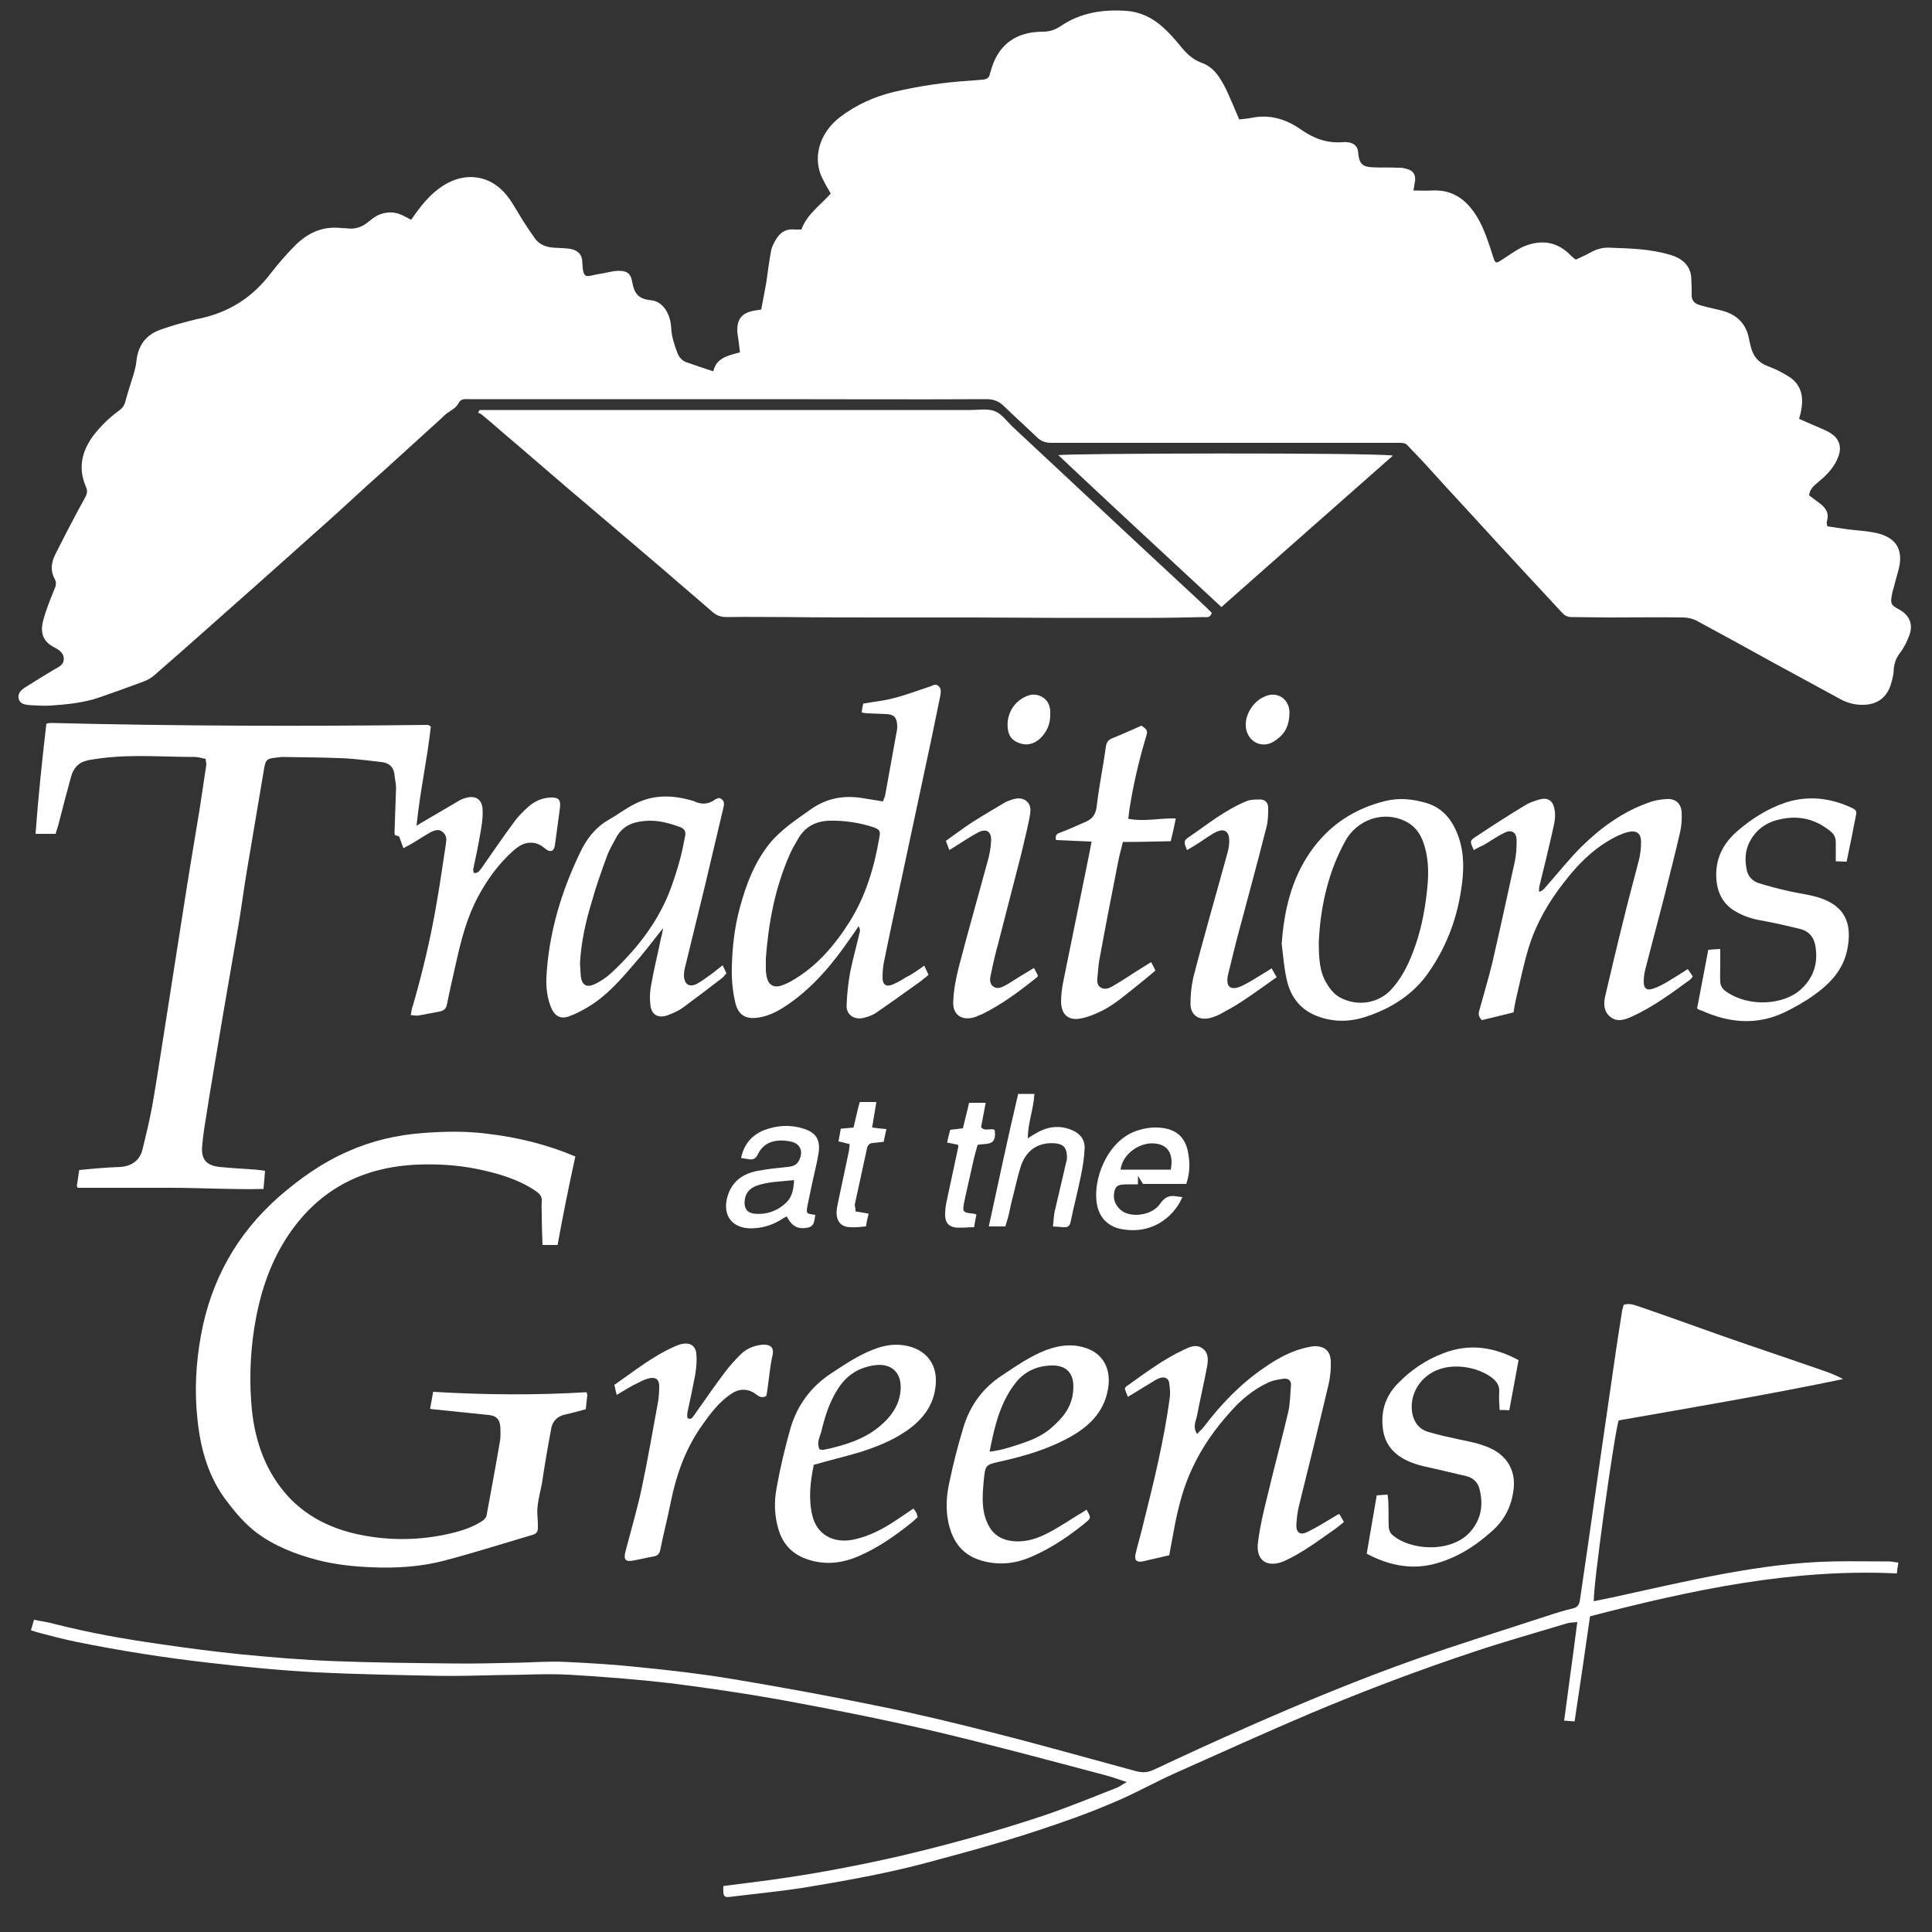 <?xml version="1.0" encoding="utf-8"?>
<!-- Generator: Adobe Illustrator 19.0.0, SVG Export Plug-In . SVG Version: 6.00 Build 0)  -->
<svg version="1.1" id="logo" xmlns="http://www.w3.org/2000/svg" xmlns:xlink="http://www.w3.org/1999/xlink" x="0px" y="0px"
	 viewBox="0 0 500 500" style="enable-background:new 0 0 500 500;" xml:space="preserve">
	<rect x="0" y="0" width="500" height="500" fill="#333333" stroke="none"/>
	<style type="text/css">
	.logo-shade {
        fill:rgba(255,255,255,1);
    }
</style>
<g id="XMLID_2_" class="logo-shade">
	<g id="XMLID_6_">
		<path id="XMLID_86_" d="M106.4,56.9c2.4-3.5,4.8-6.6,8.2-8.8c5.7-3.7,12.2-2.9,16.5,2.4c1.7,2.1,3,4.7,4.5,7
			c0.9,1.4,1.9,2.9,2.9,4.3c1.2,1.6,3,2.2,4.9,2.3c1.4,0.1,2.9,0.1,4.2,0.3c2,0.4,3.1,1.5,3.1,3.5c0.2,4.8,1.1,3.5,4.4,3
			c1.5-0.2,3.1-0.7,4.6-0.8c2.4-0.1,3.5,0.5,3.9,2.8c0.5,2.9,1.5,4.5,4.9,4.8c3,0.3,5,3.4,5.2,7.1c0.1,2.3,0.8,4.4,1.6,6.5
			c0.4,1.1,1.2,2,2.2,2.4c2.3,0.8,4.6,1.6,7.1,2.4c0.8-3.5,3.8-4.1,6.9-4.9c-0.1-0.9-0.2-1.7-0.3-2.5c-0.1-1.1-0.4-2.2-0.4-3.3
			c0-2.8,1.2-4.3,3.9-4.9c0.7-0.2,1.3-0.2,2.3-0.4c0.4-2.2,0.9-4.6,1.3-6.9c0.4-2.7,0.7-5.3,1.2-8c0.1-0.9,0.5-1.7,0.9-2.5
			c1.1-2.2,2.7-3.6,5.3-3.3c0.5,0,1,0,1.7,0c1.4-3.9,4.8-6.2,7.6-9.3c-0.3-0.6-0.7-1.2-1.1-1.9c-0.5-1-1.1-2-1.5-3
			c-2.1-5.6,0.4-11.4,5-14.9c4.2-3.2,8.9-5.3,13.9-6.5c6.4-1.5,12.9-2.5,19.5-2.9c1.2-0.1,2.4-0.2,3.6-0.3c1-0.1,1.7-0.5,1.8-1.6
			c0.1-0.4,0.3-0.8,0.4-1.3c2-6.5,6.7-9.5,13.3-9.5c1.8,0,3.2-0.5,4.7-1.5c5-3.4,10.8-4.3,16.7-3.9c3.6,0.2,6.8,1.7,9.5,4.1
			c1.7,1.5,3.2,3.2,4.6,4.9c1.6,2,3.2,3.6,5.7,4.5c3.3,1.2,4.9,4.2,6.4,7.2c1.1,2.4,2.1,4.8,3.2,7.4c1-0.1,2.1-0.2,3.2-0.4
			c4.8-1,9.1,0.4,12.9,3.1c3.3,2.3,6.7,3.5,10.7,3.2c0.6-0.1,1.2,0,1.8,0.1c1.3,0.3,2,1.1,2.2,2.4c0,0.1,0,0.3,0,0.4
			c0.3,2.7,1.1,3.5,3.8,3.6c2.1,0.1,4.2,0,6.3,0.1c0.7,0,1.4,0,2,0.2c2.2,0.4,3,1.7,2.5,3.9c-0.1,0.6-0.2,1.2-0.3,1.8
			c1.7,0,3.3,0.1,4.9,0c4.2-0.2,7.4,1.4,10,4.6c2.4,2.9,3.7,6.5,4.9,10c0.3,0.9,0.6,1.9,0.9,2.8c0.5,1.5,0.7,1.5,2.1,0.6
			c1.9-1.2,3.7-2.6,5.7-3.5c4.6-1.9,8.8-1.3,12.3,2.4c0.3,0.3,0.7,0.6,1.2,1c1.2-0.6,2.5-1.1,3.7-1.8c1.6-0.9,3.2-1.4,5.1-1.3
			c5.3,0.2,10.6,0.3,15.8,1.9c2.4,0.7,4.4,2.1,5.1,4.6c0.3,1.2,0.2,2.5,0.3,3.8c0,0.7,0,1.3,0,2c0,1.3,0.7,2.1,1.9,2.5
			c1.3,0.4,2.6,0.7,3.9,1c0.6,0.1,1.2,0.3,1.7,0.4c4.1,1,6.7,3.4,7.4,7.7c0.1,0.6,0.3,1.2,0.4,1.7c0.6,2.5,2,4.2,4.5,5.1
			c1.9,0.7,3.7,1.6,5.4,2.7c3,1.9,3.8,4.9,3.2,8.3c-0.1,0.8-0.3,1.6-0.6,2.6c1.3,0.6,2.6,1.1,3.9,1.7c1.5,0.7,3.1,1.2,4.4,2.1
			c2.2,1.4,2.8,3.7,1.8,6.1c-0.9,2.4-2.6,4.3-4.6,6c-1.2,1.1-2.7,1.9-2.9,3.9c0.8,0.6,1.6,1.2,2.4,1.8c1.7,1.2,2.9,2.6,2.2,4.9
			c-0.1,0.3,0,0.7,0.1,1.3c1.8,0.3,3.5,0.5,5.3,0.8c2.5,0.3,5.1,0.4,7.6,1c4.3,1,6.6,3.6,5.8,8.3c-0.3,1.5-0.8,3-1.2,4.6
			c-0.2,0.9-0.5,1.7-0.7,2.6c-0.5,2.7-0.5,3,1.9,4.3c2.6,1.4,3.6,3.9,2.5,6.7c-0.6,1.6-1.4,3.2-2.4,4.5c-1,1.3-1.5,2.7-1.6,4.3
			c0,1.1-0.3,2.2-0.6,3.3c-1,3.9-3.7,5.9-7.7,5.8c-1.9,0-3.7-0.5-5.4-1.4c-5.7-3.1-11.4-6.2-17.1-9.3c-6.7-3.7-13.4-7.4-20.1-11
			c-1.1-0.6-2.4-0.9-3.6-0.9c-6.3-0.1-12.6,0-18.9,0c-3.3,0-6.6-0.1-9.9-0.1c-1.1,0-1.9-0.4-2.5-1.1c-3-3.2-6-6.5-9-9.7
			c-5.1-5.5-10.2-11-15.2-16.5c-4-4.3-7.9-8.6-11.8-12.9c-1.3-1.4-2.7-2.8-4-4.2c-0.6-0.7-1.4-0.7-2.3-0.7c-4.6,0-9.3,0-13.9,0
			c-25.3,0-50.7,0-76,0c-1.6,0-2.7-0.4-3.8-1.5c-2.8-2.7-5.7-5.3-8.5-8c-1.3-1.3-2.7-1.8-4.6-1.8c-18.7,0.1-37.5,0-56.2,0
			c-25.9,0-51.7,0-77.6,0c-1,0-2.1-0.2-2.7,1c-0.8,1.6-2.6,2.1-3.8,3.3c-1.2,1.2-2.5,2.3-3.8,3.5c-5.3,4.8-10.5,9.6-15.8,14.3
			c-4.9,4.5-9.8,9-14.8,13.4c-9,8.1-18.1,16.1-27.2,24.2c-4.4,3.9-8.8,7.8-13.3,11.7c-0.8,0.7-1.8,1.3-2.9,1.7
			c-3.8,1.4-7.6,2.8-11.4,4.1c-4.1,1.4-8.3,1.8-12.6,2.1c-1.7,0.1-3.4,0-5.2-0.1c-1.2-0.1-2.6-0.2-3-1.5c-0.5-1.4,0.5-2.4,1.6-3.1
			c2.4-1.5,4.8-3,7.3-4.5c1.1-0.7,2.6-1.1,2.7-2.7c0.1-1.7-1.2-2.5-2.5-3.2c-2.4-1.2-3.7-3.2-2.9-6.6c0.7-2.8,1.8-5.5,2.9-8.2
			c0.5-1.1,0.7-1.9,0.1-3c-1.1-2-0.8-4.1,0.1-6c2.5-5,5.1-10,7.8-14.9c0.6-1.1,0.7-1.8,0.2-2.9c-2-4.7-1.1-9,1.9-13.1
			c2-2.6,4.3-4.8,6.9-6.7c0.8-0.6,1.3-1.4,1.5-2.4c0.6-2.3,1.4-4.6,2.1-6.9c0.3-1.1,0.6-2.2,0.7-3.3c0.4-4.1,2.5-6.9,6.3-8.2
			c3-1.1,6.1-1.9,9.3-2.7C59.2,81,65.3,77,70.1,70.7c2-2.6,4.2-5.1,6.5-7.4c3.2-3.1,7-4.8,11.6-4.3c0.5,0.1,1.1,0,1.6,0.1
			c2.2,0.3,4.1-0.4,5.8-1.9c0.6-0.5,1.3-1,2-1.4c2.5-1.2,4.9-1.1,7.3,0.3C105.4,56.3,105.8,56.6,106.4,56.9z"/>
		<path id="XMLID_85_" d="M124.1,106.1c0.8,0,1.6,0,2.4,0c41.6,0,83.2,0,124.9,0c2,0,4.2-0.4,6,0.3c1.7,0.6,3,2.4,4.4,3.8
			c16.2,15.1,32.4,30.3,48.7,45.4c1.1,1,2.1,2,3.1,3c-0.4,1.4-1.3,1.1-2.1,1.1c-4.5,0.1-9,0.2-13.5,0.2c-8.5,0-16.9,0-25.4,0
			c-7,0-13.9-0.1-20.9-0.1c-7.3,0-14.7,0-22,0c-8.7,0-17.4,0-26.1-0.1c-5.2,0-10.3-0.1-15.5,0c-1.5,0-2.7-0.4-3.8-1.4
			c-4.1-3.6-8.3-7.1-12.4-10.7c-6.5-5.5-13-11.1-19.5-16.6c-6.3-5.3-12.5-10.7-18.8-16.1c-3-2.5-5.9-5.1-8.9-7.6
			c-0.3-0.2-0.7-0.4-1-0.5C123.9,106.6,124,106.4,124.1,106.1z"/>
		<path id="XMLID_84_" d="M53.2,196.4c-1-0.2-1.9-0.5-2.8-0.5c-8,0-16-0.7-24,0.3c-1.3,0.2-2.5,0.3-3.8,0.6c-2.3,0.5-3.6,2-4.2,4.2
			c-1.1,4-2.2,8.1-3.2,12.1c-0.2,0.9-0.6,1.8-0.8,2.7c-1.7,0-3.3,0-5.2,0c0.7-9.6,1.7-19.1,2.8-28.5c0.5-0.1,0.8-0.2,1.2-0.2
			c32.5,0.8,65,0.9,97.5,0.5c0.2,0,0.4,0.2,0.8,0.4c-0.9,8.4-2.8,16.7-3.7,25.7c1.1-0.7,1.8-1.1,2.5-1.5c2.9-1.7,5.8-3.4,8.7-5.1
			c0.4-0.2,0.8-0.4,1.2-0.5c2.7-0.9,4.6,0.1,4.7,3c0.1,2.2-0.3,4.5-0.7,6.7c-0.5,2.9-1.1,5.7-1.7,8.5c-0.1,0.3,0,0.7,0.1,1.1
			c1.1,0.2,1.5-0.6,2-1.2c2.8-4,5.5-8,8.4-11.9c1-1.4,2.2-2.6,3.5-3.8c1.6-1.5,3.6-2.5,5.9-2.6c2.2-0.1,2.8,0.6,2.5,2.8
			c-0.4,3.2-0.9,6.4-1.3,9.6c-0.2,1.5-1.2,1.9-2.4,0.9c-1.1-0.9-2.2-1.6-3.6-1.6c-2-0.1-3.4,0.9-4.8,2.1c-3.8,3.4-6.7,7.4-9.1,11.9
			c-2.9,5.4-4.4,11.3-5.7,17.2c-0.8,3.5-1.6,7-2.3,10.5c-0.2,1.2-0.8,1.8-2,2c-1.8,0.3-3.5,0.7-5.3,1c-0.6,0.1-1.2,0-2.1-0.1
			c0.2-1.1,0.3-1.9,0.6-2.6c2.5-8.7,4.6-17.5,6.1-26.4c0.9-5.1,1.6-10.2,2.4-15.3c0-0.1,0-0.1,0-0.2c0.3-1.2,0-2.3-1-3
			c-0.9-0.7-2-0.3-3,0.2c-1.6,0.9-3.1,1.9-4.6,2.8c-0.7,0.4-1.4,0.8-2.4,1.3c-0.4-1.1-0.7-1.9-1.1-3c-0.1-0.1-0.6-0.2-1.1-0.4
			c-0.1-0.3-0.1-0.5-0.1-0.7c0.1-3.8,0.3-7.6,0.4-11.5c0-1.1-0.3-2.2-0.4-3.3c-0.2-2.2-1.5-3.2-3.5-3.4c-3.6-0.4-7.1-0.9-10.7-1
			c-4.9-0.2-9.9-0.2-14.8-0.3c-0.1,0-0.2,0-0.2,0c-4,0.5-4.1,0.1-4.7,3.9c-1.4,8.5-2.9,17-4.3,25.5c-0.8,4.7-1.4,9.5-2.2,14.2
			c-1.3,7.7-2.7,15.5-4,23.2c-1.5,9.1-3.1,18.1-4.5,27.2c-0.4,2.3-0.7,4.6-0.9,6.9c-0.2,3.3,1.1,4.8,4.5,5.2
			c3.1,0.3,6.3,0.5,9.4,0.7c0.7,0.1,1.5,0.2,2.4,0.3c-0.1,1.6-0.3,3.1-0.4,4.7c-8.1,0.2-16.1-0.3-24.1-0.3c-8,0-16,0-24,0
			c-0.1-0.2-0.2-0.4-0.2-0.6c0.2-1.3,0.4-2.5,0.6-4c1.4-0.1,2.8-0.3,4.2-0.4c2.2-0.2,4.3-0.3,6.5-0.4c2.9-0.2,5-1.7,5.7-4.6
			c0.9-3.7,1.8-7.4,2.5-11.2c1.1-6.2,2-12.4,3-18.6c1.7-10.9,3.4-21.7,5.1-32.6c1.3-8.4,2.7-16.8,4.1-25.2c0.6-4,1.2-8,1.8-11.9
			C53.4,197.5,53.3,197,53.2,196.4z"/>
		<path id="XMLID_83_" d="M418.9,367.6c-1.2,3.9-6.8,44.1-6.4,46.8c1.6-0.3,3.2-0.7,4.8-1c9.6-2.1,19.1-4.3,28.8-6.1
			c9.3-1.7,18.6-3,28.1-3.2c4.9-0.1,9.7,0,14.6,0c0.8,0,1.6,0.2,2.5,0.3c-0.2,1.1-0.3,1.9-0.4,2.8c-27.1-1.3-53.2,4.3-79.4,11.1
			c-1.3,9.1-2.6,18-4,27.2c-0.9-0.1-1.7-0.1-2.7-0.2c1.1-8.5,2.3-16.8,3.4-25.5c-1.1,0.1-1.9,0.1-2.6,0.3
			c-7.9,2.4-15.8,4.6-23.6,7.2c-14.5,4.8-28.8,10.2-42.8,16.1c-11.8,5-23.4,10.3-35.1,15.5c-4.7,2.1-9.2,4.6-13.9,6.7
			c-4.1,1.8-8.3,3.5-12.5,5c-5.9,2.1-11.9,4.1-17.9,5.9c-7,2.1-14.1,4-21.2,5.9c-10,2.6-20.2,4.4-30.4,6.1c-6.4,1-12.8,1.6-19.2,2.4
			c-1.7,0.2-1.9-0.1-1.8-2.8c2.3-0.3,4.7-0.6,7-0.9c13.2-1.6,26.3-4,39.3-7c12.3-2.9,24.5-6.3,36.5-10.3c6.3-2.1,12.5-4.7,18.7-7.1
			c0.9-0.3,1.6-0.9,2.9-1.6c-2.3-0.8-4.1-1.4-6-1.9c-14.8-3.9-29.5-7.9-44.4-11.4c-13-3-26.1-5.6-39.2-8c-9.5-1.7-19.1-3.1-28.6-4.3
			c-8.8-1-17.6-1.7-26.4-2.2c-5.8-0.3-11.7,0.1-17.5,0.1c-5.4,0.1-10.8,0.3-16.2,0.2c-10.5-0.2-21-0.4-31.4-0.9
			c-9.3-0.5-18.7-1.4-28-2.5c-11.5-1.3-22.8-3.1-34.2-5.4c-3.4-0.7-6.8-1.6-10.2-2.5c-0.4-0.1-0.8-0.3-1.5-0.5
			c0.3-0.9,0.5-1.7,0.8-2.7c1.9,0.4,3.7,0.6,5.4,1.1c9,2.3,18.1,3.9,27.3,5.2c6.8,1,13.6,1.9,20.5,2.6c8.2,0.8,16.4,1.5,24.6,1.8
			c10.2,0.4,20.4,0.5,30.5,0.6c5.8,0.1,11.5-0.1,17.3-0.2c4-0.1,7.9-0.4,11.9-0.2c6.5,0.3,13,0.7,19.5,1.4c7.9,0.8,15.8,1.7,23.6,3
			c12.6,2.1,25.2,4.4,37.8,7c10,2,19.9,4.4,29.7,6.9c12.3,3.1,24.6,6.6,36.8,9.9c1.8,0.5,3.2,0.5,4.9-0.3
			c7.9-3.7,15.9-7.4,23.9-10.9c14.5-6.4,29.2-12.5,44.2-17.8c11.1-3.9,22.4-7.4,33.7-11.1c2.1-0.7,4.3-1.4,6.5-1.9
			c1.4-0.3,1.8-1,2-2.3c0.7-4.8,1.4-9.6,2.1-14.4c1.1-7.7,2.2-15.4,3.3-23.1c1.3-9,2.6-17.9,3.9-26.9c0.5-3.5,1.1-7,1.6-10.4
			c0.1-0.5,0.3-1,0.4-1.5c1.4-0.5,2.7,0,3.9,0.4c7.3,2.5,14.5,5.1,21.8,7.7c8.6,3,17.3,5.9,25.9,8.9c1.8,0.6,3.5,1.3,5.2,2.2
			C457.8,360.9,438.3,364.2,418.9,367.6z"/>
		<path id="XMLID_82_" d="M144.3,322.2c-1.2,0-2.5,0-3.9,0c-0.1-2.8-0.2-5.5-0.2-8.2c0-1-0.1-2,0-2.9c0.2-1.5-0.6-2.2-1.6-2.9
			c-4.6-3.1-9.9-4.6-15.3-5.7c-5-1-10.1-1.3-15.2-1.1c-14.6,0.6-26.1,6.7-34.1,19.2c-4.5,7.1-6.9,14.9-8.2,23.1
			c-1.1,7.1-1.3,14.2-0.6,21.3c0.9,8.3,3.6,15.9,9.3,22.2c4.6,5,10.4,8,16.9,9.6c8,1.9,16,2,24.1,0.3c3.2-0.7,6.4-1.6,9.2-3.4
			c0.5-0.3,1.1-0.9,1.2-1.4c1.2-6.5,2.4-12.9,3.5-19.4c0.2-1.1,0.1-2.2,0.1-3.4c-0.1-2-0.9-3.1-3-3.3c-4.5-0.5-9.1-0.9-13.6-1.4
			c-0.4,0-0.9-0.1-1.6-0.2c0.3-1.5,0.5-2.8,0.8-4.4c13.4,0.8,26.6,0.9,39.7,0.1c0.1,0.4,0.2,0.6,0.2,0.7c-0.1,1.2-0.3,2.4-0.4,3.7
			c-1.8,0.5-3.6,1-5.4,1.4c-1.8,0.4-3.1,1.5-3.5,3.4c-0.9,4.7-1.7,9.4-2.4,14.1c-0.5,2.9-1.5,5.8-1.2,8.9c0.1,1,0.1,1.9,0.1,2.9
			c0,0.9-0.3,1.5-1.3,1.8c-7.5,2.2-15,4.6-22.6,6.6c-6.3,1.7-12.8,2.1-19.4,1.8c-4.6-0.2-9.1-0.7-13.5-1.8
			c-5.8-1.5-11.5-3.7-16.2-7.3c-2.7-2.1-5.1-4.8-7.2-7.6c-5-6.3-7.1-13.8-7.9-21.6c-0.8-7.3-0.4-14.5,0.9-21.7
			c2.6-14.3,9.3-26.3,20.2-35.9c5.4-4.7,11.2-8.8,17.8-11.7c6.3-2.8,12.8-4.3,19.7-4.8c5.5-0.4,10.9-0.5,16.3,0.2
			c7.9,0.9,15.6,2.8,22.9,5.9C147.2,307,145.7,314.5,144.3,322.2z"/>
		<path id="XMLID_81_" d="M360.5,117.9c-14.7,13-29.5,26-44.4,39.2C302,144,287.9,131,273.9,117.8
			C275.8,117.3,354.6,117.1,360.5,117.9z"/>
		<path id="XMLID_78_" d="M239.2,249.9c0.5,1,0.7,1.6,1.1,2.4c-1.2,1-2.3,1.9-3.5,2.7c-3.3,2.4-6.6,4.7-9.9,7
			c-1,0.7-2.1,1.1-3.3,1.4c-2.2,0.6-4.6-0.5-4.5-3.2c0.1-2.8,0.4-5.7,0.9-8.5c0.7-3.5,1.7-7,2.5-10.5c0.1-0.4,0.1-0.8-0.3-1.5
			c-0.7,1.1-1.5,2.2-2.2,3.2c-4.4,6.4-9.3,12.3-15.7,16.8c-2.3,1.6-4.8,3.1-7.7,3.6c-3.4,0.6-5.5-0.4-6.3-3.8c-0.7-3-1-6.1-0.9-9.1
			c0.1-5.2,0.7-10.5,2.1-15.6c1.6-5.9,3.7-11.5,7.6-16.4c3-3.7,7-6.3,10.8-9c4-2.8,8.3-3.6,13-2.9c1.8,0.3,3.7,0.6,5.6,0.9
			c0.2-0.6,0.5-1.1,0.6-1.7c1-5.5,2-11,3-16.6c0.1-0.4,0.1-0.9,0.1-1.3c-0.1-2.1-0.8-2.9-2.8-3c-1.6-0.1-3.3-0.1-4.9-0.2
			c-0.4,0-0.9-0.1-1.5-0.2c0.1-0.8,0.2-1.5,0.4-2.3c2.6-0.5,5.2-0.7,7.8-1.4c3.2-0.8,6.3-2,9.4-3c0.7-0.2,1.3-0.8,2.1-0.3
			c0.9,0.6,0.8,1.5,0.7,2.4c-0.8,3.7-1.5,7.5-2.3,11.2c-2.5,11.9-5.1,23.7-7.6,35.6c-1.6,7.4-3.2,14.8-4.7,22.2
			c-0.3,1.4-0.4,2.8-0.4,4.2c0,1.8,0.9,2.5,2.6,1.8c1.2-0.5,2.4-1.2,3.5-1.9C236,252.2,237.5,251.1,239.2,249.9z M198.2,248
			c0,0.9,0,1.9,0,2.9c0,0.6,0.1,1.2,0.2,1.8c0.4,2.1,1.7,3,3.7,2.4c0.9-0.3,1.8-0.7,2.7-1.2c6.5-3.7,11.2-9.2,15.1-15.4
			c4.2-6.7,6.4-14.2,7.7-21.9c0.3-1.6,0-1.9-1.5-2.5c-3.7-1.2-7.6-1.8-11.5-1.7c-3.4,0.1-6.2,1.5-8,4.6c-0.8,1.4-1.6,2.7-2.2,4.1
			C200.6,229.7,198.9,238.7,198.2,248z"/>
		<path id="XMLID_77_" d="M381.4,220c-1-2.3-1.1-2.4,0.6-3.5c4.2-2.8,8.4-5.5,12.7-8.1c1.1-0.7,2.4-1.1,3.7-1.5
			c2.2-0.6,3.5,0.3,3.9,2.5c0.5,2.3-0.3,4.5-0.7,6.6c-1,4.4-2.1,8.9-3.2,13.3c-0.1,0.4-0.1,0.9-0.1,1.5c1.2-0.3,1.6-1.2,2.2-1.8
			c2.9-3.3,5.7-6.8,8.8-9.9c5.1-5,10.9-9.2,17.7-11.5c1.3-0.5,2.8-0.7,4.2-0.8c2.3-0.2,3.8,1,4,3.3c0.1,1.8,0,3.6-0.4,5.3
			c-1.2,5.2-2.5,10.3-3.8,15.5c-1.7,6.7-3.5,13.3-5.2,20c-0.3,1.1-0.4,2.2-0.4,3.3c0,1.6,0.8,2.2,2.3,1.7c1.3-0.4,2.6-1.1,3.8-1.8
			c1.7-1,3.4-2.1,5.3-3.3c0.5,0.7,0.9,1.3,1.3,1.9c-0.3,0.4-0.5,0.7-0.8,0.9c-4.8,3.5-9.5,7-15,9.5c-1.8,0.8-3.7,1.5-5.5,0.1
			c-1.8-1.4-1.8-3.4-1.4-5.3c1.5-6.4,3-12.8,4.6-19.2c1.3-5.4,2.8-10.9,4.2-16.3c0.3-1.4,0.5-2.8,0.5-4.2c0.1-2.5-1.1-3.5-3.6-2.8
			c-1.6,0.4-3.1,1.2-4.5,2c-4.7,2.7-8.5,6.6-11.8,10.9c-4,5.1-7.2,10.6-9.1,16.7c-1.4,4.5-2.3,9.1-3.4,13.7c-0.2,1-0.4,2-0.6,3.3
			c-2.8,0.7-5.6,1.4-8.2,2c-1-1-0.9-1.8-0.6-2.7c1.1-4,2.3-8,3.3-12.1c2-8.7,3.9-17.4,5.8-26.1c0.4-1.8,0.5-3.7,0.5-5.6
			c0-2.1-1.3-2.9-3.1-2c-1.9,0.9-3.7,2.2-5.6,3.3C383,219.1,382.3,219.5,381.4,220z"/>
		<path id="XMLID_76_" d="M291.9,361.5c-0.4-0.9-0.6-1.5-0.8-2.1c0.2-0.3,0.2-0.5,0.4-0.6c4.8-3.4,9.5-7,14.9-9.5
			c1.5-0.7,3.1-1.5,4.7-0.4c1.7,1.1,1.6,3,1.3,4.7c-0.8,4.3-1.8,8.5-2.6,12.7c-0.3,1.5-1.2,3,0,4.8c0.6-0.7,1.3-1.2,1.8-1.9
			c4.4-5.8,9.4-11,15.5-15.2c3.6-2.5,7.4-4.6,11.7-5.4c0.4-0.1,0.9-0.2,1.3-0.2c2.6-0.1,4.2,1.2,4.3,3.8c0.1,1.9-0.1,3.9-0.5,5.8
			c-2.5,10.6-5.1,21.1-7.7,31.6c-0.4,1.6-0.6,3.2-0.7,4.9c-0.1,2.1,0.9,2.9,2.8,2c2.5-1.2,4.8-2.7,7.2-4.1c0.3-0.2,0.6-0.4,1.1-0.6
			c0.4,0.7,0.8,1.3,1.2,2.1c-1,0.8-1.8,1.5-2.7,2.1c-4,2.8-8,5.8-12.5,7.9c-4.4,2-7.8,0.2-7-5c0.5-3.9,1.4-7.8,2.4-11.7
			c1.7-7.3,3.7-14.5,5.4-21.8c0.5-2.2,0.5-4.6,0.7-6.9c0.1-1.2-0.7-1.8-1.8-1.7c-1.4,0.2-2.8,0.4-4.1,1c-3.8,1.8-7,4.4-9.7,7.5
			c-4,4.4-7.4,9.2-9.9,14.6c-2.2,4.6-3.5,9.5-4.5,14.5c-0.5,2.6-1,5.3-1.5,8.1c-2.3,0.5-4.6,1.1-6.9,1.6c-1.6,0.3-2.2-0.4-1.8-2
			c0.6-2.6,1.4-5.2,2-7.8c2.7-10.7,5.3-21.4,6.8-32.3c0.2-1.3,0.1-2.7-0.1-4c-0.1-1.2-1.1-1.8-2.3-1.4c-0.7,0.2-1.4,0.6-2,1
			C296.2,358.9,294.2,360.1,291.9,361.5z"/>
		<path id="XMLID_73_" d="M171.6,240.2c-2.7,3.4-5,6.5-7.6,9.4c-3.5,4.1-7.1,8.2-11.8,11c-1.5,0.9-3,1.7-4.6,2.3c-2.4,1-4,0.2-5-2.2
			c-1-2.5-1.3-5.1-1.2-7.7c0.6-11.4,3.8-22.1,8.7-32.3c1.6-3.4,3.8-6.4,7.2-8.4c2.3-1.3,4.5-3,6.9-4.2c4.8-2.5,9.8-2.4,14.9-0.9
			c0.1,0,0.3,0.1,0.4,0.1c2,1,3.8,0.9,5.6-0.4c0.3-0.2,0.7-0.3,1-0.4c1.4,0.5,1.4,1.4,1.1,2.6c-1.6,6.8-3.2,13.6-4.8,20.3
			c-1.7,7-3.4,14-5.1,20.9c-0.2,0.7-0.3,1.5-0.3,2.2c0.1,2.3,1.4,3.1,3.4,2.1c1.4-0.8,2.7-1.8,4.1-2.8c0.8-0.6,1.5-1.2,2.5-2
			c0.4,0.8,0.7,1.4,1,2.1c-0.4,0.4-0.7,0.9-1.1,1.2c-3.4,2.6-6.8,5.2-10.2,7.7c-1.1,0.8-2.5,1.4-3.8,1.9c-2.6,1-4.4-0.1-4.6-2.8
			c-0.2-1.8-0.1-3.6,0.3-5.4c0.7-4,1.7-7.9,2.5-11.9C171.3,242.1,171.4,241.4,171.6,240.2z M150.1,249.3c0.1,1.1,0.1,2.2,0.2,3.3
			c0.3,2.3,1.4,3.1,3.6,2.1c1.5-0.7,3-1.7,4.3-2.9c6.3-5.9,11.6-12.5,14.9-20.6c1.1-2.8,2-5.6,2.8-8.5c0.6-2.1,1-4.2,1.4-6.3
			c0.3-1.2-0.2-2-1.4-2.4c-3.1-1.1-6.1-1.9-9.4-1.5c-3.1,0.3-5.6,1.5-7.1,4.4c-0.8,1.5-1.7,3-2.3,4.6c-1.4,3.9-2.8,7.7-3.9,11.7
			C151.6,238.4,150.4,243.7,150.1,249.3z"/>
		<path id="XMLID_70_" d="M331.7,244.3c0.6-8.6,2.5-16.7,7.4-23.8c4.8-6.9,11.3-11.2,19.4-13.2c3.6-0.9,7.2-0.5,10.6,0.5
			c4.8,1.4,7.3,5.2,8.7,9.8c1.4,4.9,0.9,9.8,0,14.7c-1.3,6.9-3.9,13.3-7.9,19.1c-4,5.9-9.7,9.5-16.3,11.7c-4.5,1.5-9.1,1.5-13.6-0.5
			c-3.9-1.8-6.1-5-7-9.1C332.3,250.5,332.1,247.4,331.7,244.3z M341.3,243.6c0,4.5,0.2,8,2.1,11c0.8,1.4,2,2.8,3.3,3.5
			c4.8,2.6,10.4,1.5,13.7-2.4c2.8-3.2,4.5-7,5.9-11c1.7-4.9,2.6-10,3.1-15.1c0.4-4,0.3-8.1-1.2-12c-0.7-1.8-1.8-3.4-3.5-4.5
			c-5.4-3.4-12.5-1.7-16.1,3.8c-0.4,0.7-0.8,1.4-1.2,2.2C343.3,227.1,341.7,235.7,341.3,243.6z"/>
		<path id="XMLID_69_" d="M439.2,261c1-5.1,1.9-10,2.9-15.2c0.9-0.1,1.8-0.1,3.1-0.2c0,1.7,0,3.2,0,4.8c0,1.2-0.1,2.4,0,3.6
			c0,1.1,0.6,2,1.5,2.6c6,4.2,14.9,3.4,19.2-0.4c3.5-3.1,4.7-7,3.9-11.5c-0.4-2.3-1.8-3.8-4-4.3c-3.3-0.8-6.7-1.6-10.1-2.2
			c-2.3-0.4-4.5-1.1-6.5-2.3c-3.2-1.8-4.7-4.7-5-8.3c-0.4-5.1,1.6-9.2,5.4-12.5c3.7-3.2,7.8-5.8,12.5-7.4c5.9-1.9,11.7-1.2,17.2,1.4
			c0.7,0.3,1.2,0.7,1.1,1.5c-0.8,4.1-1.6,8.2-2.5,12.4c-0.9,0-1.7-0.1-2.8-0.1c0-1.7,0-3.3,0-4.8c0-1.2-0.3-2.1-1.3-2.9
			c-4-3.3-8.4-4.3-13.4-3.1c-3.5,0.8-6.2,2.8-7.8,6.2c-1,2.2-1,4.4-0.6,6.6c0.3,1.8,1.5,3.2,3.3,3.7c2.6,0.8,5.3,1.5,8,2.1
			c2.3,0.5,4.6,0.8,6.8,1.4c7.4,2.1,9.3,6.8,8,13.5c-1,5.3-4.4,8.9-8.6,11.9c-2.5,1.8-5.2,3.3-7.9,4.6c-7.1,3.3-14.3,2.6-21.3-0.6
			C439.9,261.5,439.6,261.2,439.2,261z"/>
		<path id="XMLID_66_" d="M210.6,379.1c-0.9,4.4-1.4,8.7-0.4,13c1.2,5.2,5.6,7.3,10.4,6.4c4.7-0.9,8.8-3.3,12.7-6
			c1-0.7,2-1.3,3.1-2.1c0.3,0.4,0.5,0.7,0.7,1c0.2,0.3,0.2,0.7,0.4,1.2c-0.4,0.4-0.9,0.9-1.4,1.3c-4.2,3.4-8.6,6.5-13.6,8.7
			c-4.2,1.9-8.6,2.5-13.1,1.1c-4-1.2-6.7-3.8-7.9-7.8c-1.1-3.6-1.2-7.3-0.5-10.9c0.9-5.1,2.1-10.1,3.5-15.1
			c1.7-6,5.2-10.9,10.5-14.4c3.5-2.3,7-4.7,10.9-6.2c3-1.2,6-1.7,9.2-0.9c4.6,1.1,7.3,4.6,7.1,9.3c-0.2,5-2.6,8.8-6.5,11.8
			c-3.9,3-8.4,4.8-13.1,6.3C218.6,377,214.7,377.9,210.6,379.1z M212.1,375.1c0.3,0,0.7,0.2,1.1,0.1c5.2-1.1,10.3-2.6,14.5-6.1
			c3.1-2.6,5.3-5.8,5.4-9.9c0.1-4.1-2.5-6.4-6.6-5.9c-4.5,0.6-7.7,2.8-10,6.7c-2,3.3-3.1,6.9-4,10.7
			C212.1,372,211.3,373.5,212.1,375.1z"/>
		<path id="XMLID_63_" d="M281.2,390.7c1.2,2.2,1.2,2.1-0.3,3.4c-4.3,3.5-8.9,6.6-14,8.8c-3.9,1.7-7.9,2.2-12.1,1.2
			c-5.4-1.3-8.1-4.7-9.3-9.8c-0.8-3.6-0.6-7.2,0.2-10.7c1-4.8,2.2-9.5,3.6-14.1c1.7-5.7,5-10.3,10.1-13.6c3.6-2.4,7.2-4.9,11.3-6.5
			c3.8-1.4,7.6-1.8,11.4-0.1c3.3,1.5,5.2,4.7,4.8,9.1c-0.7,6.4-4.5,10.4-9.8,13.4c-5.7,3.2-11.8,5-18.1,6.4c-4,0.9-4,0.9-4.4,4.9
			c-0.2,2.2-0.4,4.4-0.2,6.5c0.1,1.7,0.6,3.6,1.4,5.1c1.6,3.2,4.6,4.3,8.1,4.2c3.1-0.1,5.8-1.3,8.5-2.8c2.3-1.3,4.5-2.7,6.7-4.1
			C279.7,391.7,280.3,391.3,281.2,390.7z M256.1,375.7c3.3-0.4,6.1-1.4,8.8-2.3c2.6-0.9,5-2,7.1-3.8c2.9-2.5,5.3-5.3,5.7-9.3
			c0.6-5-1.8-7.2-6.1-6.9c-3.4,0.2-6.5,1.6-8.7,4.4C258.8,363,257.4,369.1,256.1,375.7z"/>
		<path id="XMLID_62_" d="M388.1,364.9c-0.1-1.6-0.2-3.2-0.1-4.7c0.1-1.5-0.6-2.6-1.7-3.5c-3.7-3-11.5-4.6-16.6-0.9
			c-3.2,2.3-4.9,6.1-4.2,10c0.5,2.4,1.8,4.1,4.2,4.8c2.7,0.8,5.5,1.4,8.3,2c2.9,0.6,5.9,1.2,8.5,2.6c3.9,2.1,5.8,5.9,5.2,10.3
			c-0.5,4.2-2.2,7.7-5.4,10.6c-4.4,4-9.4,7.2-15.3,8.7c-6.1,1.5-11.8,0.2-17.3-2.7c0.9-5.1,1.7-10,2.6-15.1c0.8-0.1,1.7-0.1,2.8-0.2
			c0.1,0.8,0.2,1.5,0.2,2.2c0.1,2,0,4.1,0.1,6.1c0,0.7,0.3,1.5,0.8,2c4.7,4.3,15.7,4.9,20.5-0.9c2.7-3.2,3.2-6.9,2.2-10.8
			c-0.4-1.8-1.7-3-3.5-3.4c-3-0.7-6-1.4-9-2.1c-2.9-0.6-5.7-1.3-8.2-3c-2.3-1.6-3.7-3.7-4.2-6.4c-0.8-4.7,0.3-8.9,3.7-12.4
			c3.4-3.5,7.3-6.2,11.9-7.9c6.7-2.6,13.1-1.6,19.4,1.8c-0.8,4.3-1.6,8.6-2.4,13C389.9,364.9,389.1,364.9,388.1,364.9z"/>
		<path id="XMLID_61_" d="M297.9,249c0.5,0.9,0.8,1.4,1.1,2.2c-1.9,1.6-3.7,3.1-5.6,4.6c-2.9,2.3-5.8,4.8-9.3,6.3
			c-1.3,0.6-2.6,1.1-4,1.4c-3.4,0.8-5.4-0.7-5.5-4.2c0-1.6,0.2-3.3,0.5-4.9c2-9.8,4-19.6,6-29.5c0.5-2.3,0.9-4.5,1.4-7.1
			c-3.3-0.1-6.3-0.3-9.2-0.4c-0.3-1.2,0.2-1.6,1-1.9c2.2-0.8,4.3-1.8,6.4-2.7c1.8-0.7,2.8-1.8,3.1-3.9c0.6-5.3,1.7-10.5,2.4-15.7
			c0.2-1.2,0.7-1.8,1.8-2.2c2.5-1,4.9-2.1,7.4-3.2c1.6,1.1,1.7,1.3,1.1,3.2c-1.8,6-3.2,12.1-4.2,18.4c-0.1,0.7-0.2,1.5-0.3,2.5
			c4.1,0.8,8.1-0.2,12.3-0.1c-0.4,2-0.8,3.8-1.3,5.9c-4.1,0.1-8.2,0.2-12.4,0.2c-0.4,1.8-0.9,3.4-1.2,5c-1.6,8.1-3.2,16.3-4.7,24.5
			c-0.3,1.5-0.5,3.1-0.6,4.7c-0.1,1.2-0.5,2.7,0.8,3.5c1.2,0.7,2.5,0,3.6-0.7c1.9-1.1,3.8-2.4,5.7-3.6
			C295.5,250.5,296.6,249.8,297.9,249z"/>
		<path id="XMLID_60_" d="M159.6,361c-0.3-1.1-0.4-1.8-0.6-2.6c5.2-3.6,10.1-7.6,16-10.1c0.5-0.2,1-0.4,1.5-0.5
			c2-0.4,3.5,0.4,3.7,2.5c0.2,1.8,0,3.7-0.3,5.6c-0.6,3.2-1.3,6.4-2,9.7c-0.1,0.5,0,1,0,1.4c1.1,0.5,1.3-0.2,1.7-0.7
			c2.7-3.8,5.3-7.6,8.1-11.3c1.2-1.6,2.6-3.1,4-4.5c1.5-1.5,3.5-2.3,5.6-2.5c1.8-0.1,3.2,0.5,2.6,2.9c-0.6,2.6-0.8,5.3-1.2,8
			c-0.1,0.8-0.2,1.6-0.4,2.4c-1.2,0.6-1.9,0.1-2.7-0.5c-1.8-1.4-4.1-1.5-6-0.3c-3.5,2.2-5.9,5.5-8.2,8.8c-4.1,5.9-6.4,12.5-7.8,19.4
			c-0.8,4.1-1.9,8.2-2.7,12.3c-0.2,1-0.6,1.6-1.7,1.8c-1.8,0.3-3.7,0.8-5.5,1.1c-1.8,0.3-2.3-0.3-1.9-2.1c1.4-5.4,3-10.8,4.2-16.3
			c1.6-7.5,2.9-15.1,4.3-22.7c0.2-1.2,0.3-2.5,0.3-3.8c0.1-1.9-0.8-2.7-2.6-2.3c-0.9,0.2-1.8,0.6-2.7,1.1
			C163.5,358.6,161.8,359.7,159.6,361z"/>
		<path id="XMLID_59_" d="M307.2,220c-0.5-1.3-1.1-2.3,0.1-3.1c5-3.4,9.7-7.3,15.4-9.6c1-0.4,2.3-0.4,3.5-0.4c1.2,0,2,0.9,2,2.1
			c0,1.6,0,3.3-0.4,4.9c-2.5,9.9-5.2,19.7-7.8,29.5c-0.7,2.8-1.4,5.7-2.1,8.5c-0.1,0.3-0.1,0.6-0.2,0.9c-0.1,1.1-0.2,2.3,0.9,2.8
			c0.8,0.3,1.9,0,2.7-0.4c1.7-0.8,3.3-1.8,4.9-2.8c0.9-0.5,1.8-1.1,2.9-1.8c0.4,0.8,0.8,1.4,1.3,2.3c-3.1,2.2-6,4.3-8.9,6.2
			c-1.9,1.3-4,2.4-6,3.5c-0.8,0.4-1.7,0.7-2.5,0.9c-2.8,0.6-4.9-0.8-4.9-3.7c0-2.2,0.2-4.5,0.7-6.7c1.3-5.2,2.8-10.4,4.2-15.6
			c1.6-5.6,3.1-11.2,4.7-16.9c0.3-1.1,0.5-2.4,0.4-3.5c-0.1-1.9-1.3-2.7-3.1-1.9c-1,0.4-1.9,1.1-2.9,1.7
			C310.7,217.9,309.1,218.9,307.2,220z"/>
		<path id="XMLID_58_" d="M267.6,250.5c0.4,0.8,0.7,1.4,1,1.9c-0.1,0.3-0.1,0.5-0.2,0.5c-4.4,3.5-8.9,6.9-13.9,9.4
			c-0.7,0.3-1.4,0.6-2.1,0.9c-3.4,1.1-5.9-0.5-5.7-4c0.1-3,0.7-6,1.4-8.8c2.4-9.2,5-18.3,7.5-27.5c0.5-1.7,0.8-3.5,0.9-5.3
			c0.1-2.5-1.3-3.3-3.5-2.1c-2.4,1.3-4.7,2.9-7.3,4.5c-0.3-0.8-0.6-1.5-0.9-2.4c2.3-1.6,4.5-3.3,6.8-4.8c2.8-1.8,5.8-3.5,8.6-5.2
			c0.1-0.1,0.3-0.1,0.4-0.2c1.6-0.6,3.3-1.3,4.9-0.2c1.6,1.2,1.2,3,0.9,4.6c-0.6,3.1-1.4,6.1-2.1,9.2c-2,7.8-4,15.5-6,23.3
			c-0.7,2.5-1.3,5.1-1.8,7.6c-0.3,1.2-0.6,2.7,0.7,3.5c1.1,0.7,2.3,0,3.4-0.6C262.8,253.4,265.1,252,267.6,250.5z"/>
		<path id="XMLID_55_" d="M211,314.4c-0.3,1.4-0.1,2.9-1.9,3.3c-2.5,0.5-4.1-0.2-5.5-2.9c-0.6,0.3-1.1,0.6-1.7,1
			c-2.4,1.4-4.9,2.1-7.7,2.1c-4.8-0.1-7.2-3.4-6-8c1.1-4.1,4-6.2,8-6.9c2.5-0.5,5-0.7,7.6-1c1.2-0.1,2.4-0.4,3-1.7
			c1.2-2.4,0.3-4.4-2.3-4.9c-3-0.6-6.7-0.3-8.4,3.4c-0.5,1.1-1.3,1.4-2.3,1.2c-0.7-0.1-1.3-0.2-2-0.3c0.7-3.5,2.7-5.9,5.9-7.2
			c3.4-1.3,6.9-1.5,10.3-0.4c3.4,1.1,4.4,3.1,3.8,6.6c-0.4,2.4-1,4.7-1.5,7c-0.4,2.1-0.9,4.1-1.3,6.2
			C208.6,314.1,208.6,314.1,211,314.4z M205.5,305.4c-3.5,0.4-6.8,0.4-9.8,1.5c-1.8,0.7-2.9,2-3,4.1c-0.1,1.8,0.7,2.9,2.5,3.1
			c3.1,0.3,5.8-0.6,8.1-2.7C204.9,310,205.4,308,205.5,305.4z"/>
		<path id="XMLID_52_" d="M307,306.4c-3.8,0-7.5,0-11.2,0c-0.4-0.6-0.7-1.2-1.3-2.1c0,0.9,0,1.4,0,2.2c-1,0-1.8,0-2.6,0
			c-1.3,0.1-2.9-0.2-3.4,1.5c-0.5,1.6-0.2,3.3,1,4.6c1.2,1.4,2.9,1.8,4.7,1.8c2.5-0.1,4.8-1,6.2-3.1c1.1-1.5,2.3-2,4-1.7
			c0.4,0.1,0.9,0.1,1.6,0.2c-0.4,0.8-0.7,1.5-1.1,2.1c-3.3,5-8.7,7.3-14.6,6.2c-3.4-0.6-5.8-2.9-6.4-6.4c-1.2-6.2,2.5-16.3,10.1-19
			c2.6-0.9,5.2-1.2,7.9-0.6c3.1,0.7,4.9,2.8,5.5,5.8C308,300.7,308,303.5,307,306.4z M303,302.7c0.8-4.3-0.9-6.7-4.7-6.8
			c-3.6-0.1-7.8,2.8-8.3,6.8C294.3,302.7,298.6,302.7,303,302.7z"/>
		<path id="XMLID_51_" d="M266,294.6c0.9-0.6,1.5-1,2.1-1.3c3-1.8,6.2-2.2,9.4-0.8c2.1,0.9,3.3,2.5,3.2,4.7c-0.1,2.4-0.5,4.9-1,7.3
			c-0.8,3.9-1.8,7.7-2.6,11.6c-0.2,1.1-0.7,1.6-1.8,1.5c-0.9-0.1-1.8-0.1-2.8-0.2c0.2-1.6,0.2-3.1,0.6-4.5c0.9-4,1.9-8,2.8-12
			c0.2-0.6,0.3-1.3,0.2-2c-0.1-1.9-1-2.8-2.9-3c-4.2-0.4-7.4,1.5-8.9,5.6c-1,3-1.6,6.1-2.4,9.1c-0.4,1.5-0.6,2.9-1,4.4
			c-0.2,0.8-0.5,1.5-0.7,2.4c-1.4,0-2.7,0-4.3,0c2.5-11.5,4.9-22.9,7.6-34.3c1.4,0,2.7,0,4.2,0C267.5,287,266,290.6,266,294.6z"/>
		<path id="XMLID_50_" d="M221.4,313.5c1.2,0.2,2.2,0.4,3.4,0.6c-0.3,1.1-0.5,2.1-0.7,3.3c-1.4,0.1-2.7,0.3-4.1,0.2
			c-2.2-0.1-3.4-1.3-3.5-3.6c0-1,0.2-1.9,0.4-2.9c0.9-4.4,1.9-8.8,2.8-13.2c0.1-0.5,0.1-1,0.2-1.8c-0.9-0.2-1.8-0.5-2.9-0.7
			c0.2-1.1,0.4-2.1,0.6-3.3c1.2-0.1,2.2-0.2,3.3-0.3c0.5-2.2,1-4.4,1.6-6.6c1.4,0,2.7,0,4.3,0c-0.4,2.3-0.7,4.4-1.1,6.6
			c1.3,0.2,2.4,0.3,3.7,0.4c-0.2,1.1-0.5,2.1-0.7,3.3c-0.9,0.1-1.8,0.2-2.7,0.3c-0.9,0-1.4,0.5-1.6,1.3c-1.1,4.9-2.1,9.8-3.2,14.7
			C221.3,312.3,221.4,312.8,221.4,313.5z"/>
		<path id="XMLID_49_" d="M245.1,295.7c0.3-1.3,0.5-2.2,0.8-3.3c1.1-0.1,2.2-0.3,3.3-0.4c0.5-2.2,1.1-4.3,1.6-6.6c1.4,0,2.8,0,4.3,0
			c-0.4,2.2-0.8,4.3-1.2,6.3c0.9,1.2,2.3,0.2,3.5,0.7c0.2,1.1,0.2,2.6-0.7,3.2c-0.9,0.6-2.3,0.4-3.7,0.7c-0.3,1-0.6,2.2-0.9,3.3
			c-0.8,3.7-1.7,7.4-2.5,11.2c-0.6,2.9-0.5,3,2.4,3.3c0.1,0,0.3,0.1,0.7,0.2c-0.2,1-0.4,2-0.6,3.3c-1.6,0-3.1,0.2-4.6,0.1
			c-2-0.2-2.9-1.3-2.9-3.3c0-1,0.1-2.1,0.3-3.1c1-4.7,2-9.3,3-14c0.1-0.3,0.1-0.6,0.1-1C247.2,296.1,246.3,295.9,245.1,295.7z"/>
		<path id="XMLID_48_" d="M333.7,184.9c-0.1,1.8-0.5,3.6-1.7,5c-0.8,1-2,1.9-3.1,2.4c-2.9,1.2-5.8-0.6-6.4-3.6
			c-0.6-3.2,1.5-6.9,4.5-8.3C330.7,178.5,334,181.2,333.7,184.9z"/>
		<path id="XMLID_47_" d="M271.8,185c0,2.5-0.9,4.5-2.7,6.2c-1.6,1.4-3.5,1.9-5.6,1c-1.5-0.6-2.3-1.6-2.6-3.1
			c-0.6-3.2,0.7-6.4,3.4-8.2c1.7-1.1,3.4-1.6,5.3-0.6C271.4,181.3,271.9,183,271.8,185z"/>
	</g>
</g>
</svg>
